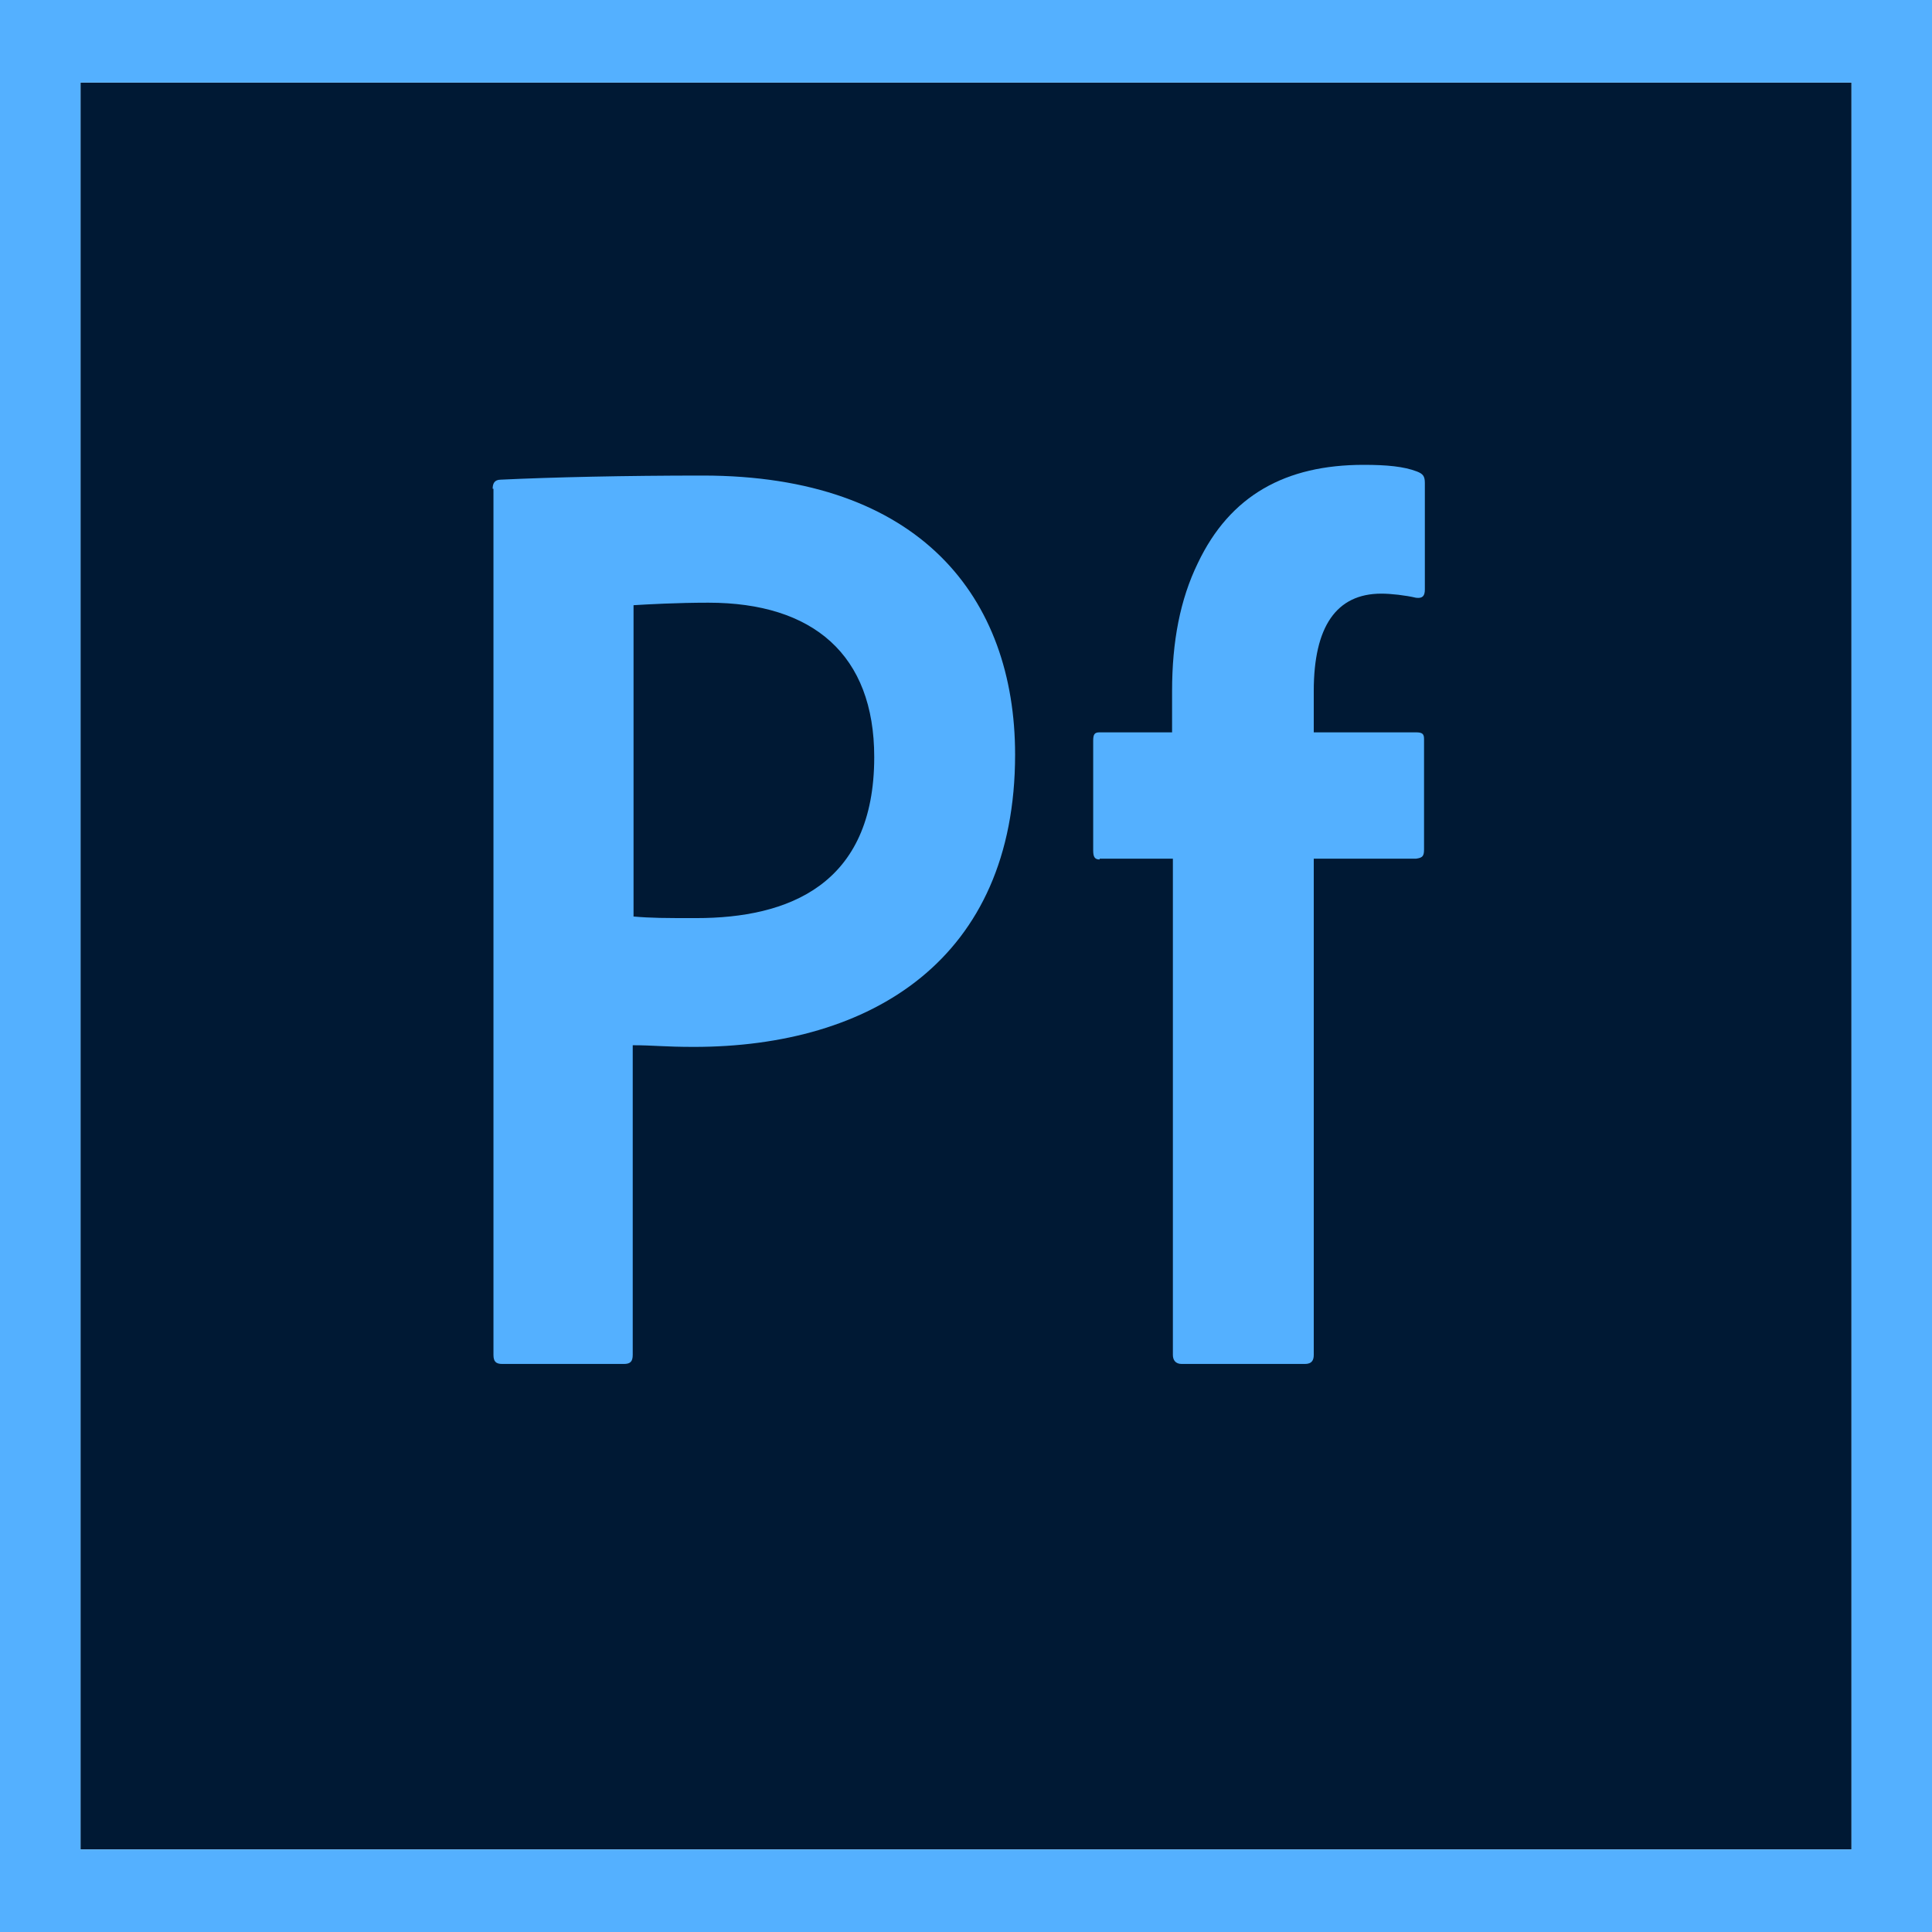 <?xml version="1.0" encoding="UTF-8"?>
<svg xmlns="http://www.w3.org/2000/svg" xmlns:xlink="http://www.w3.org/1999/xlink" width="150px" height="150px" viewBox="0 0 150 150" version="1.1">
<g id="surface1">
<path style=" stroke:none;fill-rule:evenodd;fill:rgb(0%,9.804%,20.392%);fill-opacity:1;" d="M 6.25 6.41 L 143.75 6.41 L 143.75 143.59 L 6.25 143.59 Z M 6.25 6.41 "/>
<path style=" stroke:none;fill-rule:nonzero;fill:rgb(32.941%,69.02%,100%);fill-opacity:1;" d="M 6.25 6.41 L 143.75 6.41 L 143.75 143.59 L 6.25 143.59 Z M 0 150 L 150 150 L 150 0 L 0 0 Z M 0 150 "/>
<path style=" stroke:none;fill-rule:nonzero;fill:rgb(32.941%,69.02%,100%);fill-opacity:1;" d="M 38.25 37.949 C 38.25 37.562 38.375 37.242 38.875 37.242 C 42.812 37.051 48.562 36.922 54.562 36.922 C 71.438 36.922 78.812 46.41 78.812 58.59 C 78.812 74.488 67.625 81.281 53.875 81.281 C 51.562 81.281 50.75 81.152 49.125 81.152 L 49.125 105.191 C 49.125 105.707 48.938 105.898 48.438 105.898 L 39 105.898 C 38.5 105.898 38.312 105.707 38.312 105.191 L 38.312 37.949 Z M 49.125 71.152 C 50.562 71.281 51.625 71.281 54.062 71.281 C 61.188 71.281 67.875 68.719 67.875 58.781 C 67.875 50.832 63.125 46.793 55 46.793 C 52.562 46.793 50.25 46.922 49.188 46.988 L 49.188 71.152 Z M 49.125 71.152 "/>
<path style=" stroke:none;fill-rule:nonzero;fill:rgb(32.941%,69.02%,100%);fill-opacity:1;" d="M 85.375 66.73 C 85 66.73 84.875 66.539 84.875 66.027 L 84.875 57.5 C 84.875 56.988 85 56.859 85.375 56.859 L 91 56.859 L 91 53.652 C 91 49.809 91.625 46.539 93 43.719 C 95.5 38.461 99.812 36.09 105.875 36.09 C 107.688 36.09 109 36.219 110 36.602 C 110.5 36.793 110.625 36.988 110.625 37.5 L 110.625 45.77 C 110.625 46.281 110.438 46.473 109.938 46.41 C 109.125 46.219 108 46.09 107.25 46.09 C 103.75 46.09 102 48.652 102 53.652 L 102 56.859 L 109.938 56.859 C 110.438 56.859 110.562 56.988 110.562 57.371 L 110.562 65.961 C 110.562 66.473 110.438 66.602 109.938 66.668 L 102 66.668 L 102 105.191 C 102 105.578 101.875 105.898 101.312 105.898 L 91.75 105.898 C 91.25 105.898 91.062 105.578 91.062 105.191 L 91.062 66.668 L 85.375 66.668 Z M 85.375 66.73 "/>
</g>
</svg>
